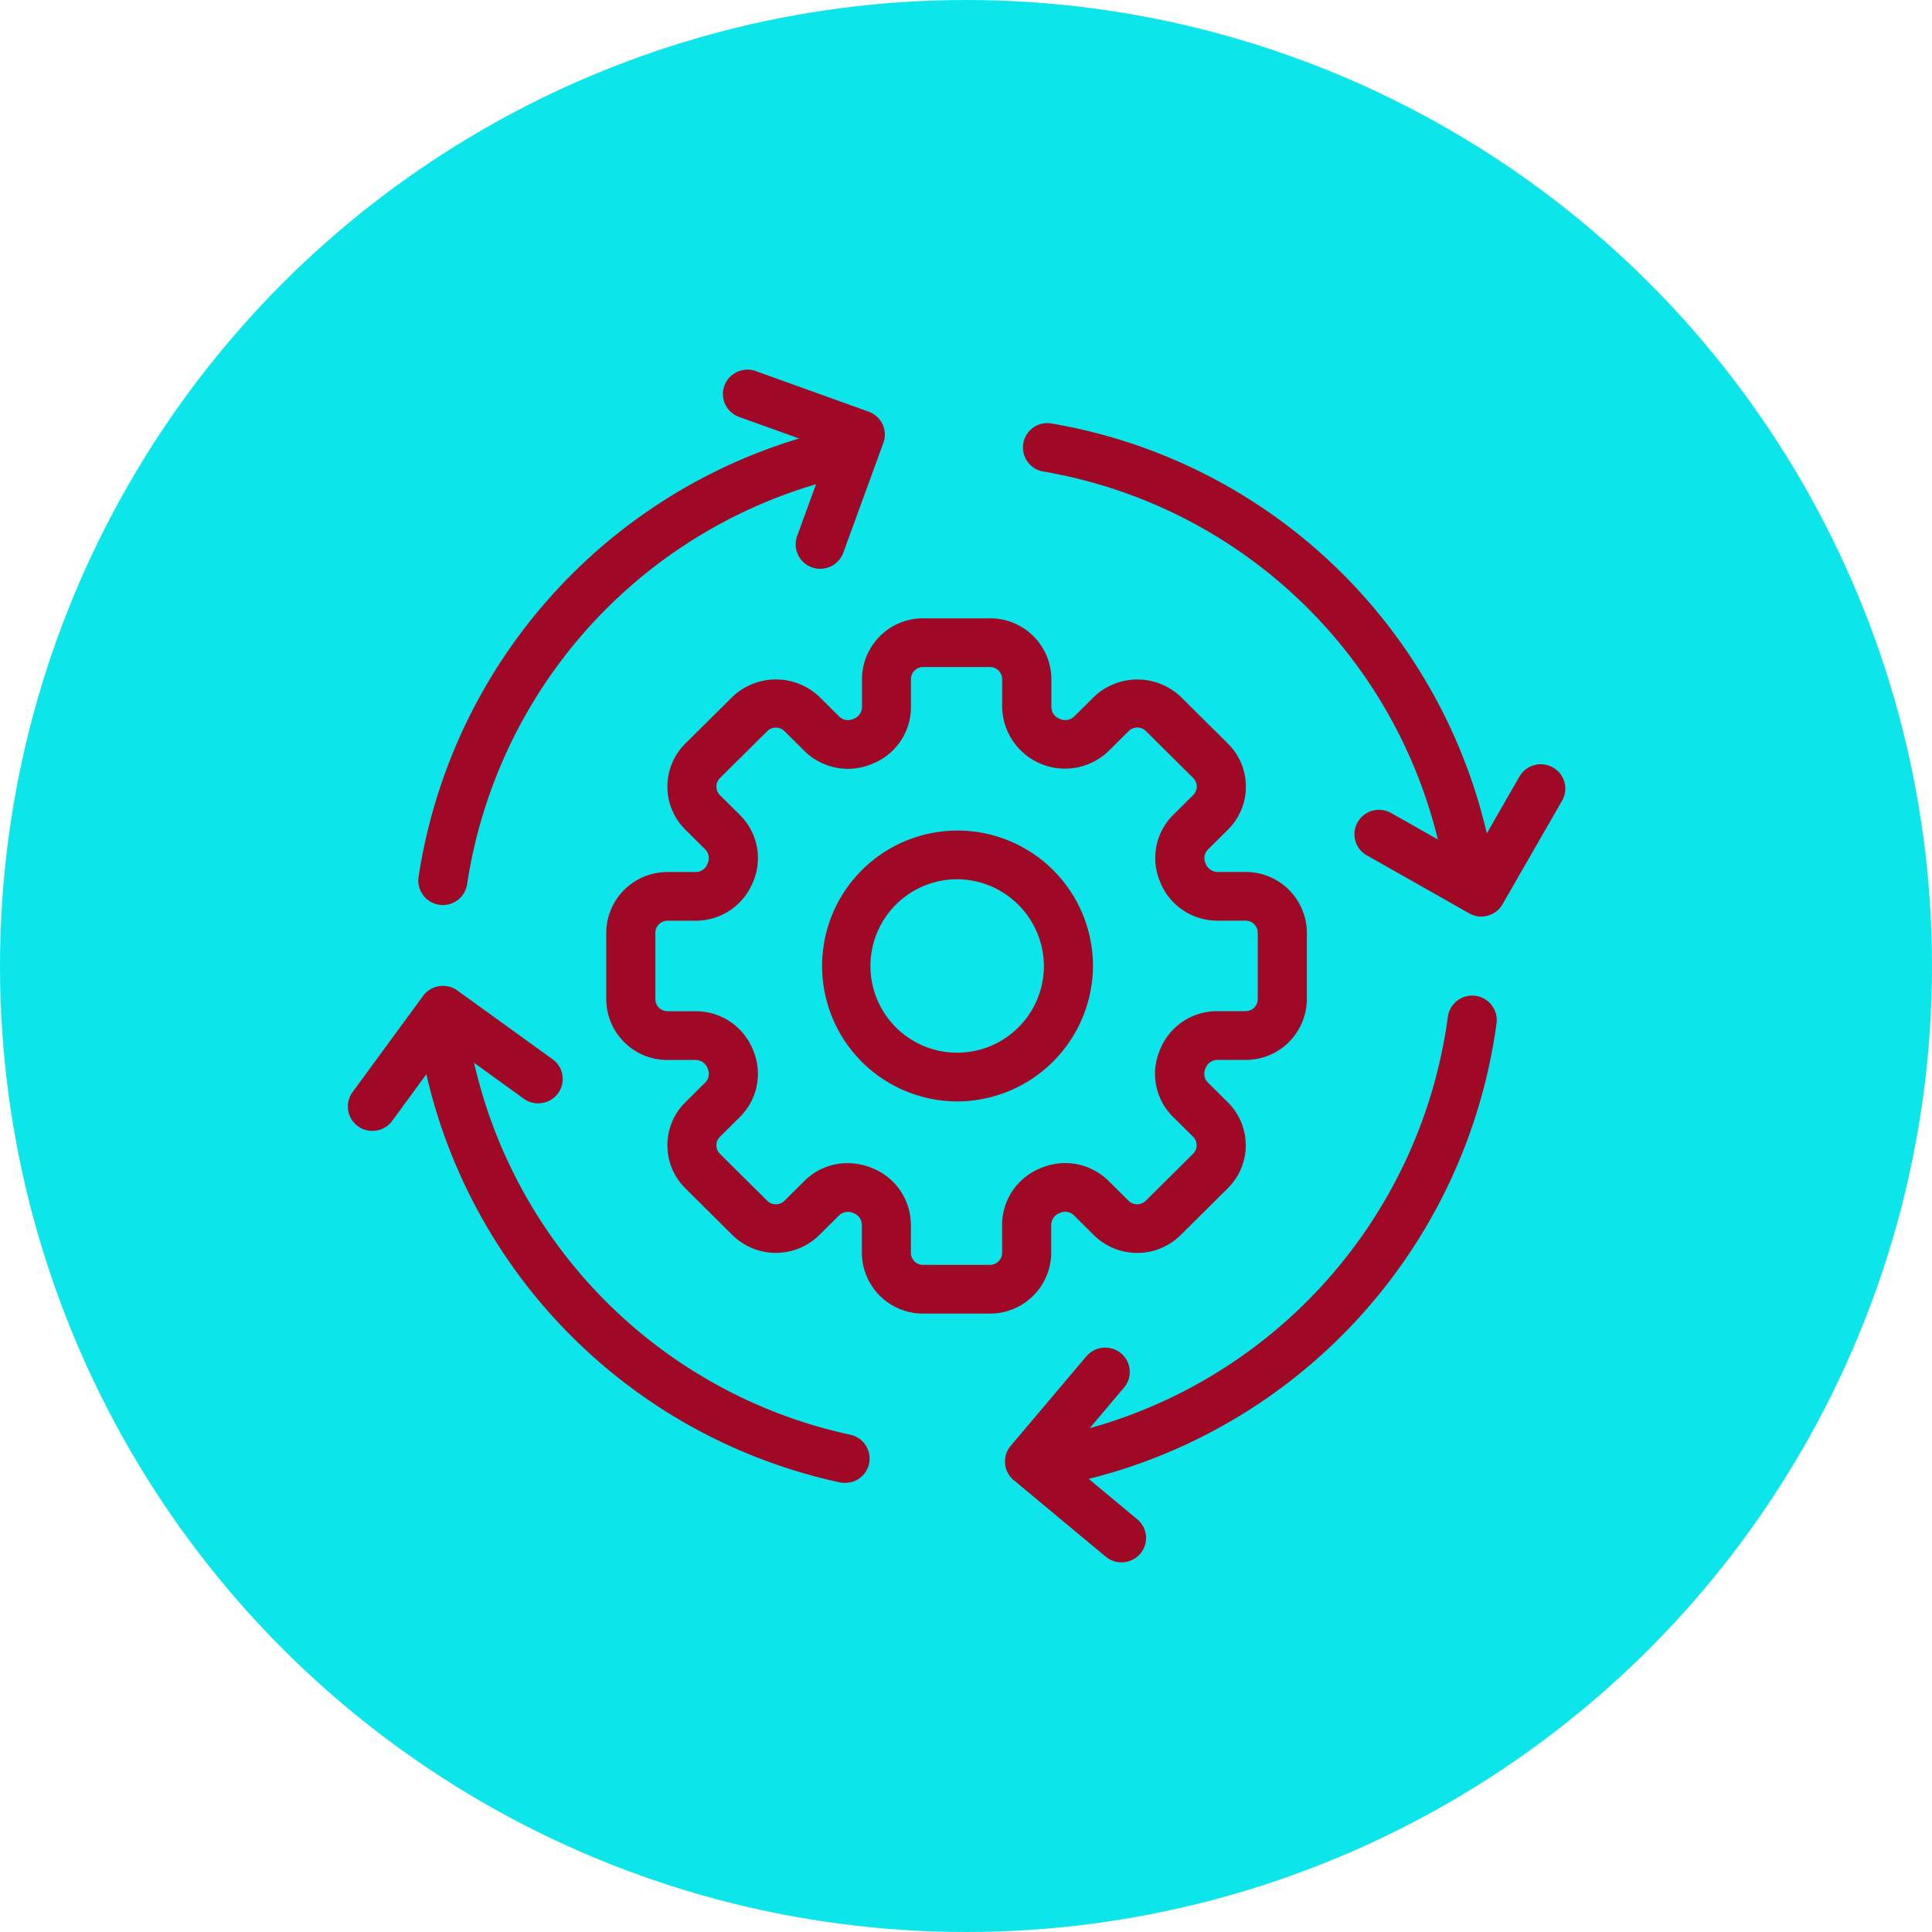 <svg xmlns="http://www.w3.org/2000/svg" xmlns:xlink="http://www.w3.org/1999/xlink" width="100" height="100" viewBox="0 0 100 100">
  <defs>
    <clipPath id="clip-path">
      <rect id="Rectángulo_346537" data-name="Rectángulo 346537" width="63.021" height="61.734" fill="#9f0925"/>
    </clipPath>
  </defs>
  <g id="Grupo_987591" data-name="Grupo 987591" transform="translate(-6078 10024)">
    <circle id="Elipse_4711" data-name="Elipse 4711" cx="50" cy="50" r="50" transform="translate(6078 -10024)" fill="#0ce6ea"/>
    <g id="Grupo_987590" data-name="Grupo 987590" transform="translate(6096 -10004.867)">
      <g id="Grupo_987589" data-name="Grupo 987589" clip-path="url(#clip-path)">
        <path id="Trazado_727313" data-name="Trazado 727313" d="M114.97,127.486h-3.461a3.163,3.163,0,0,1-3.17-3.147v-1.464a.655.655,0,0,0-.428-.588.669.669,0,0,0-.734.1l-1.048,1.04a3.2,3.2,0,0,1-4.485,0L99.2,121a3.133,3.133,0,0,1,0-4.449l1.048-1.04a.637.637,0,0,0,.114-.7.669.669,0,0,0-.6-.451H98.28a3.163,3.163,0,0,1-3.172-3.147v-3.435a3.162,3.162,0,0,1,3.172-3.146h1.475a.658.658,0,0,0,.593-.427.651.651,0,0,0-.1-.728L99.2,102.434a3.134,3.134,0,0,1,0-4.45l2.448-2.428a3.264,3.264,0,0,1,4.485,0l1.048,1.041a.649.649,0,0,0,.709.113.665.665,0,0,0,.455-.6V94.646a3.163,3.163,0,0,1,3.17-3.147h3.461a3.163,3.163,0,0,1,3.172,3.147v1.465a.653.653,0,0,0,.428.588.663.663,0,0,0,.734-.1l1.048-1.041a3.262,3.262,0,0,1,4.483,0l2.448,2.428a3.133,3.133,0,0,1,0,4.45l-1.048,1.041a.635.635,0,0,0-.113.7.669.669,0,0,0,.6.451H128.2a3.163,3.163,0,0,1,3.172,3.146v3.435a3.163,3.163,0,0,1-3.172,3.147h-1.475a.656.656,0,0,0-.592.424.643.643,0,0,0,.1.729l1.048,1.04a3.13,3.13,0,0,1,0,4.449l-2.448,2.43a3.193,3.193,0,0,1-4.483,0l-1.048-1.04a.636.636,0,0,0-.707-.112l-.027.01a.664.664,0,0,0-.428.588v1.464A3.167,3.167,0,0,1,114.97,127.486ZM107.6,119.7a3.307,3.307,0,0,1,1.25.247,3.17,3.17,0,0,1,2.027,2.929v1.464a.628.628,0,0,0,.63.625h3.461a.628.628,0,0,0,.63-.625v-1.464a3.164,3.164,0,0,1,2-2.92l.072-.03a3.193,3.193,0,0,1,3.424.68l1.048,1.04a.633.633,0,0,0,.891,0l2.448-2.43a.622.622,0,0,0,0-.884l-1.048-1.04a3.133,3.133,0,0,1-.7-3.372l.051-.124a3.175,3.175,0,0,1,2.93-1.963H128.2a.629.629,0,0,0,.63-.625v-3.435a.629.629,0,0,0-.63-.625h-1.475a3.183,3.183,0,0,1-2.941-1.99,3.143,3.143,0,0,1,.656-3.469l1.048-1.041a.623.623,0,0,0,0-.885l-2.448-2.428a.63.63,0,0,0-.89,0L121.1,98.378a3.253,3.253,0,0,1-5.5-2.267V94.646a.629.629,0,0,0-.63-.625H111.51a.629.629,0,0,0-.63.625v1.465a3.163,3.163,0,0,1-2.005,2.921,3.206,3.206,0,0,1-3.494-.652l-1.048-1.041a.632.632,0,0,0-.891,0l-2.448,2.428a.624.624,0,0,0,0,.885l1.048,1.041a3.134,3.134,0,0,1,.666,3.447,3.2,3.2,0,0,1-2.952,2.011H98.281a.628.628,0,0,0-.63.625v3.435a.629.629,0,0,0,.63.625h1.475a3.187,3.187,0,0,1,2.943,1.988,3.145,3.145,0,0,1-.657,3.47l-1.048,1.04a.622.622,0,0,0,0,.884l2.448,2.429a.633.633,0,0,0,.891,0l1.048-1.04A3.139,3.139,0,0,1,107.6,119.7Z" transform="translate(-81.729 -78.628)" fill="#9f0925"/>
        <path id="Trazado_727314" data-name="Trazado 727314" d="M180.846,183.617a7.01,7.01,0,1,1,7.063-7.011,7.045,7.045,0,0,1-7.063,7.011m0-11.5a4.489,4.489,0,1,0,4.523,4.489,4.511,4.511,0,0,0-4.523-4.489" transform="translate(-149.337 -145.74)" fill="#9f0925"/>
        <path id="Trazado_727315" data-name="Trazado 727315" d="M27.221,45.953a1.267,1.267,0,0,1-1.259-1.44,28.123,28.123,0,0,1,21.8-23.254A1.261,1.261,0,1,1,48.3,23.72,25.583,25.583,0,0,0,28.477,44.873a1.267,1.267,0,0,1-1.255,1.08" transform="translate(-22.299 -18.241)" fill="#9f0925"/>
        <path id="Trazado_727316" data-name="Trazado 727316" d="M47.605,255.433a1.342,1.342,0,0,1-.274-.03,28.03,28.03,0,0,1-21.871-23.8,1.271,1.271,0,0,1,2.522-.312,25.5,25.5,0,0,0,19.9,21.648,1.259,1.259,0,0,1-.273,2.491Z" transform="translate(-21.871 -197.81)" fill="#9f0925"/>
        <path id="Trazado_727317" data-name="Trazado 727317" d="M249.64,255.637a1.26,1.26,0,0,1-.217-2.5,25.66,25.66,0,0,0,20.952-21.855,1.271,1.271,0,0,1,2.522.313,28.209,28.209,0,0,1-23.034,24.027A1.474,1.474,0,0,1,249.64,255.637Z" transform="translate(-213.432 -197.797)" fill="#9f0925"/>
        <path id="Trazado_727318" data-name="Trazado 727318" d="M271.564,44.616a1.266,1.266,0,0,1-1.255-1.08,25.424,25.424,0,0,0-20.884-21.361,1.261,1.261,0,1,1,.438-2.484,27.943,27.943,0,0,1,22.959,23.483,1.261,1.261,0,0,1-1.074,1.428A1.093,1.093,0,0,1,271.564,44.616Z" transform="translate(-213.435 -16.904)" fill="#9f0925"/>
        <path id="Trazado_727319" data-name="Trazado 727319" d="M143.078,10.308a1.267,1.267,0,0,1-1.195-1.691l1.645-4.5-4.645-1.669A1.26,1.26,0,0,1,138.12.831a1.275,1.275,0,0,1,1.627-.756l5.84,2.1a1.277,1.277,0,0,1,.719.651,1.252,1.252,0,0,1,.044.963l-2.076,5.687A1.27,1.27,0,0,1,143.078,10.308Z" transform="translate(-118.626 0)" fill="#9f0925"/>
        <path id="Trazado_727320" data-name="Trazado 727320" d="M376.973,153.106a1.261,1.261,0,0,1-.628-.166l-5.295-3a1.252,1.252,0,0,1-.473-1.72,1.272,1.272,0,0,1,1.732-.471l4.192,2.373,2.449-4.26a1.273,1.273,0,0,1,1.732-.471,1.252,1.252,0,0,1,.473,1.72l-3.078,5.354A1.272,1.272,0,0,1,376.973,153.106Z" transform="translate(-318.303 -124.8)" fill="#9f0925"/>
        <path id="Trazado_727321" data-name="Trazado 727321" d="M247.855,370.95a1.27,1.27,0,0,1-.815-.295l-4.76-3.96a1.255,1.255,0,0,1-.157-1.776l3.918-4.635a1.281,1.281,0,0,1,1.79-.157,1.255,1.255,0,0,1,.158,1.776l-3.1,3.669,3.786,3.151a1.255,1.255,0,0,1,.158,1.776A1.285,1.285,0,0,1,247.855,370.95Z" transform="translate(-207.809 -309.216)" fill="#9f0925"/>
        <path id="Trazado_727322" data-name="Trazado 727322" d="M1.269,234.242a1.263,1.263,0,0,1-1.026-2L3.9,227.254a1.276,1.276,0,0,1,1.775-.277l4.929,3.559a1.257,1.257,0,0,1,.28,1.762,1.278,1.278,0,0,1-1.775.277l-3.9-2.818L2.3,233.722a1.269,1.269,0,0,1-1.028.52" transform="translate(0 -194.84)" fill="#9f0925"/>
      </g>
    </g>
  </g>
</svg>
